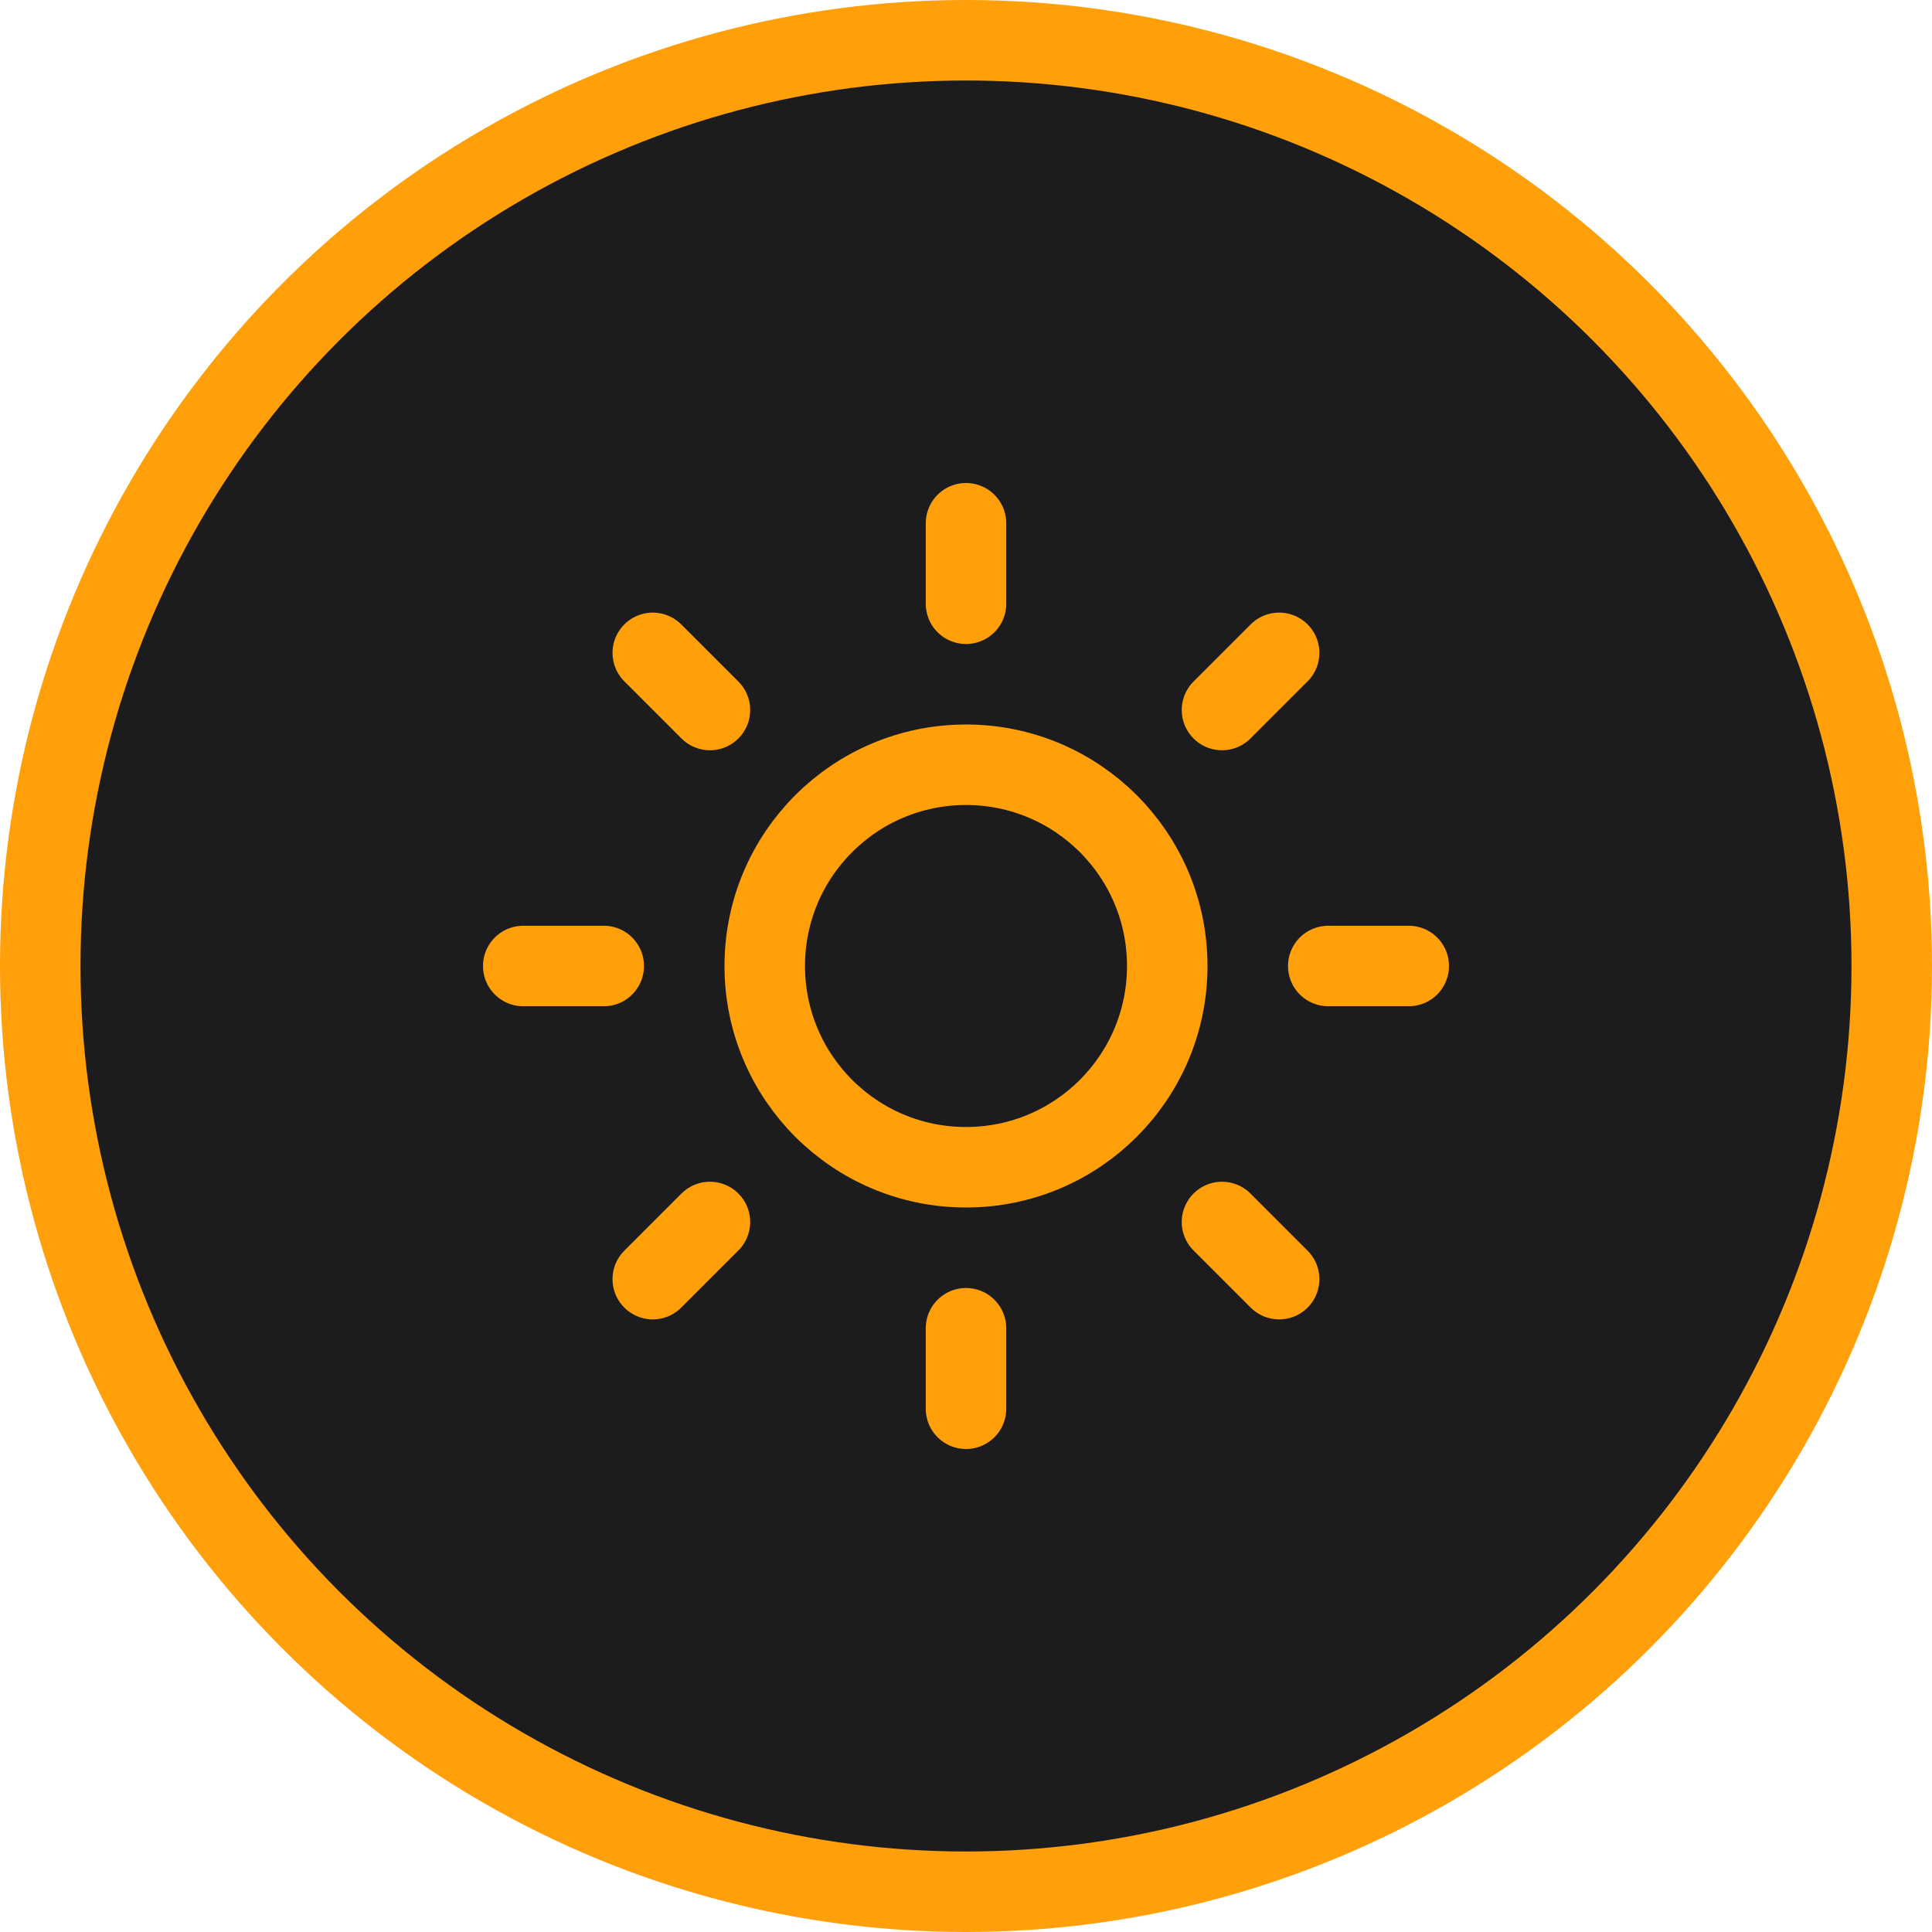 <svg width="24" height="24" viewBox="0 0 24 24" fill="none" xmlns="http://www.w3.org/2000/svg">
<circle cx="12" cy="12" r="11.5" fill="#1C1C1E" stroke="#FF9F0A"/>
<path d="M12 14.5C13.381 14.5 14.5 13.381 14.5 12C14.5 10.619 13.381 9.5 12 9.5C10.619 9.5 9.5 10.619 9.5 12C9.5 13.381 10.619 14.5 12 14.5Z" stroke="#FF9F0A" stroke-linecap="round" stroke-linejoin="round"/>
<path d="M12 6.5V7.5" stroke="#FF9F0A" stroke-linecap="round" stroke-linejoin="round"/>
<path d="M12 16.5V17.5" stroke="#FF9F0A" stroke-linecap="round" stroke-linejoin="round"/>
<path d="M8.109 8.11L8.819 8.82" stroke="#FF9F0A" stroke-linecap="round" stroke-linejoin="round"/>
<path d="M15.18 15.18L15.89 15.89" stroke="#FF9F0A" stroke-linecap="round" stroke-linejoin="round"/>
<path d="M6.5 12H7.5" stroke="#FF9F0A" stroke-linecap="round" stroke-linejoin="round"/>
<path d="M16.5 12H17.5" stroke="#FF9F0A" stroke-linecap="round" stroke-linejoin="round"/>
<path d="M8.109 15.89L8.819 15.18" stroke="#FF9F0A" stroke-linecap="round" stroke-linejoin="round"/>
<path d="M15.18 8.82L15.89 8.11" stroke="#FF9F0A" stroke-linecap="round" stroke-linejoin="round"/>
</svg>

